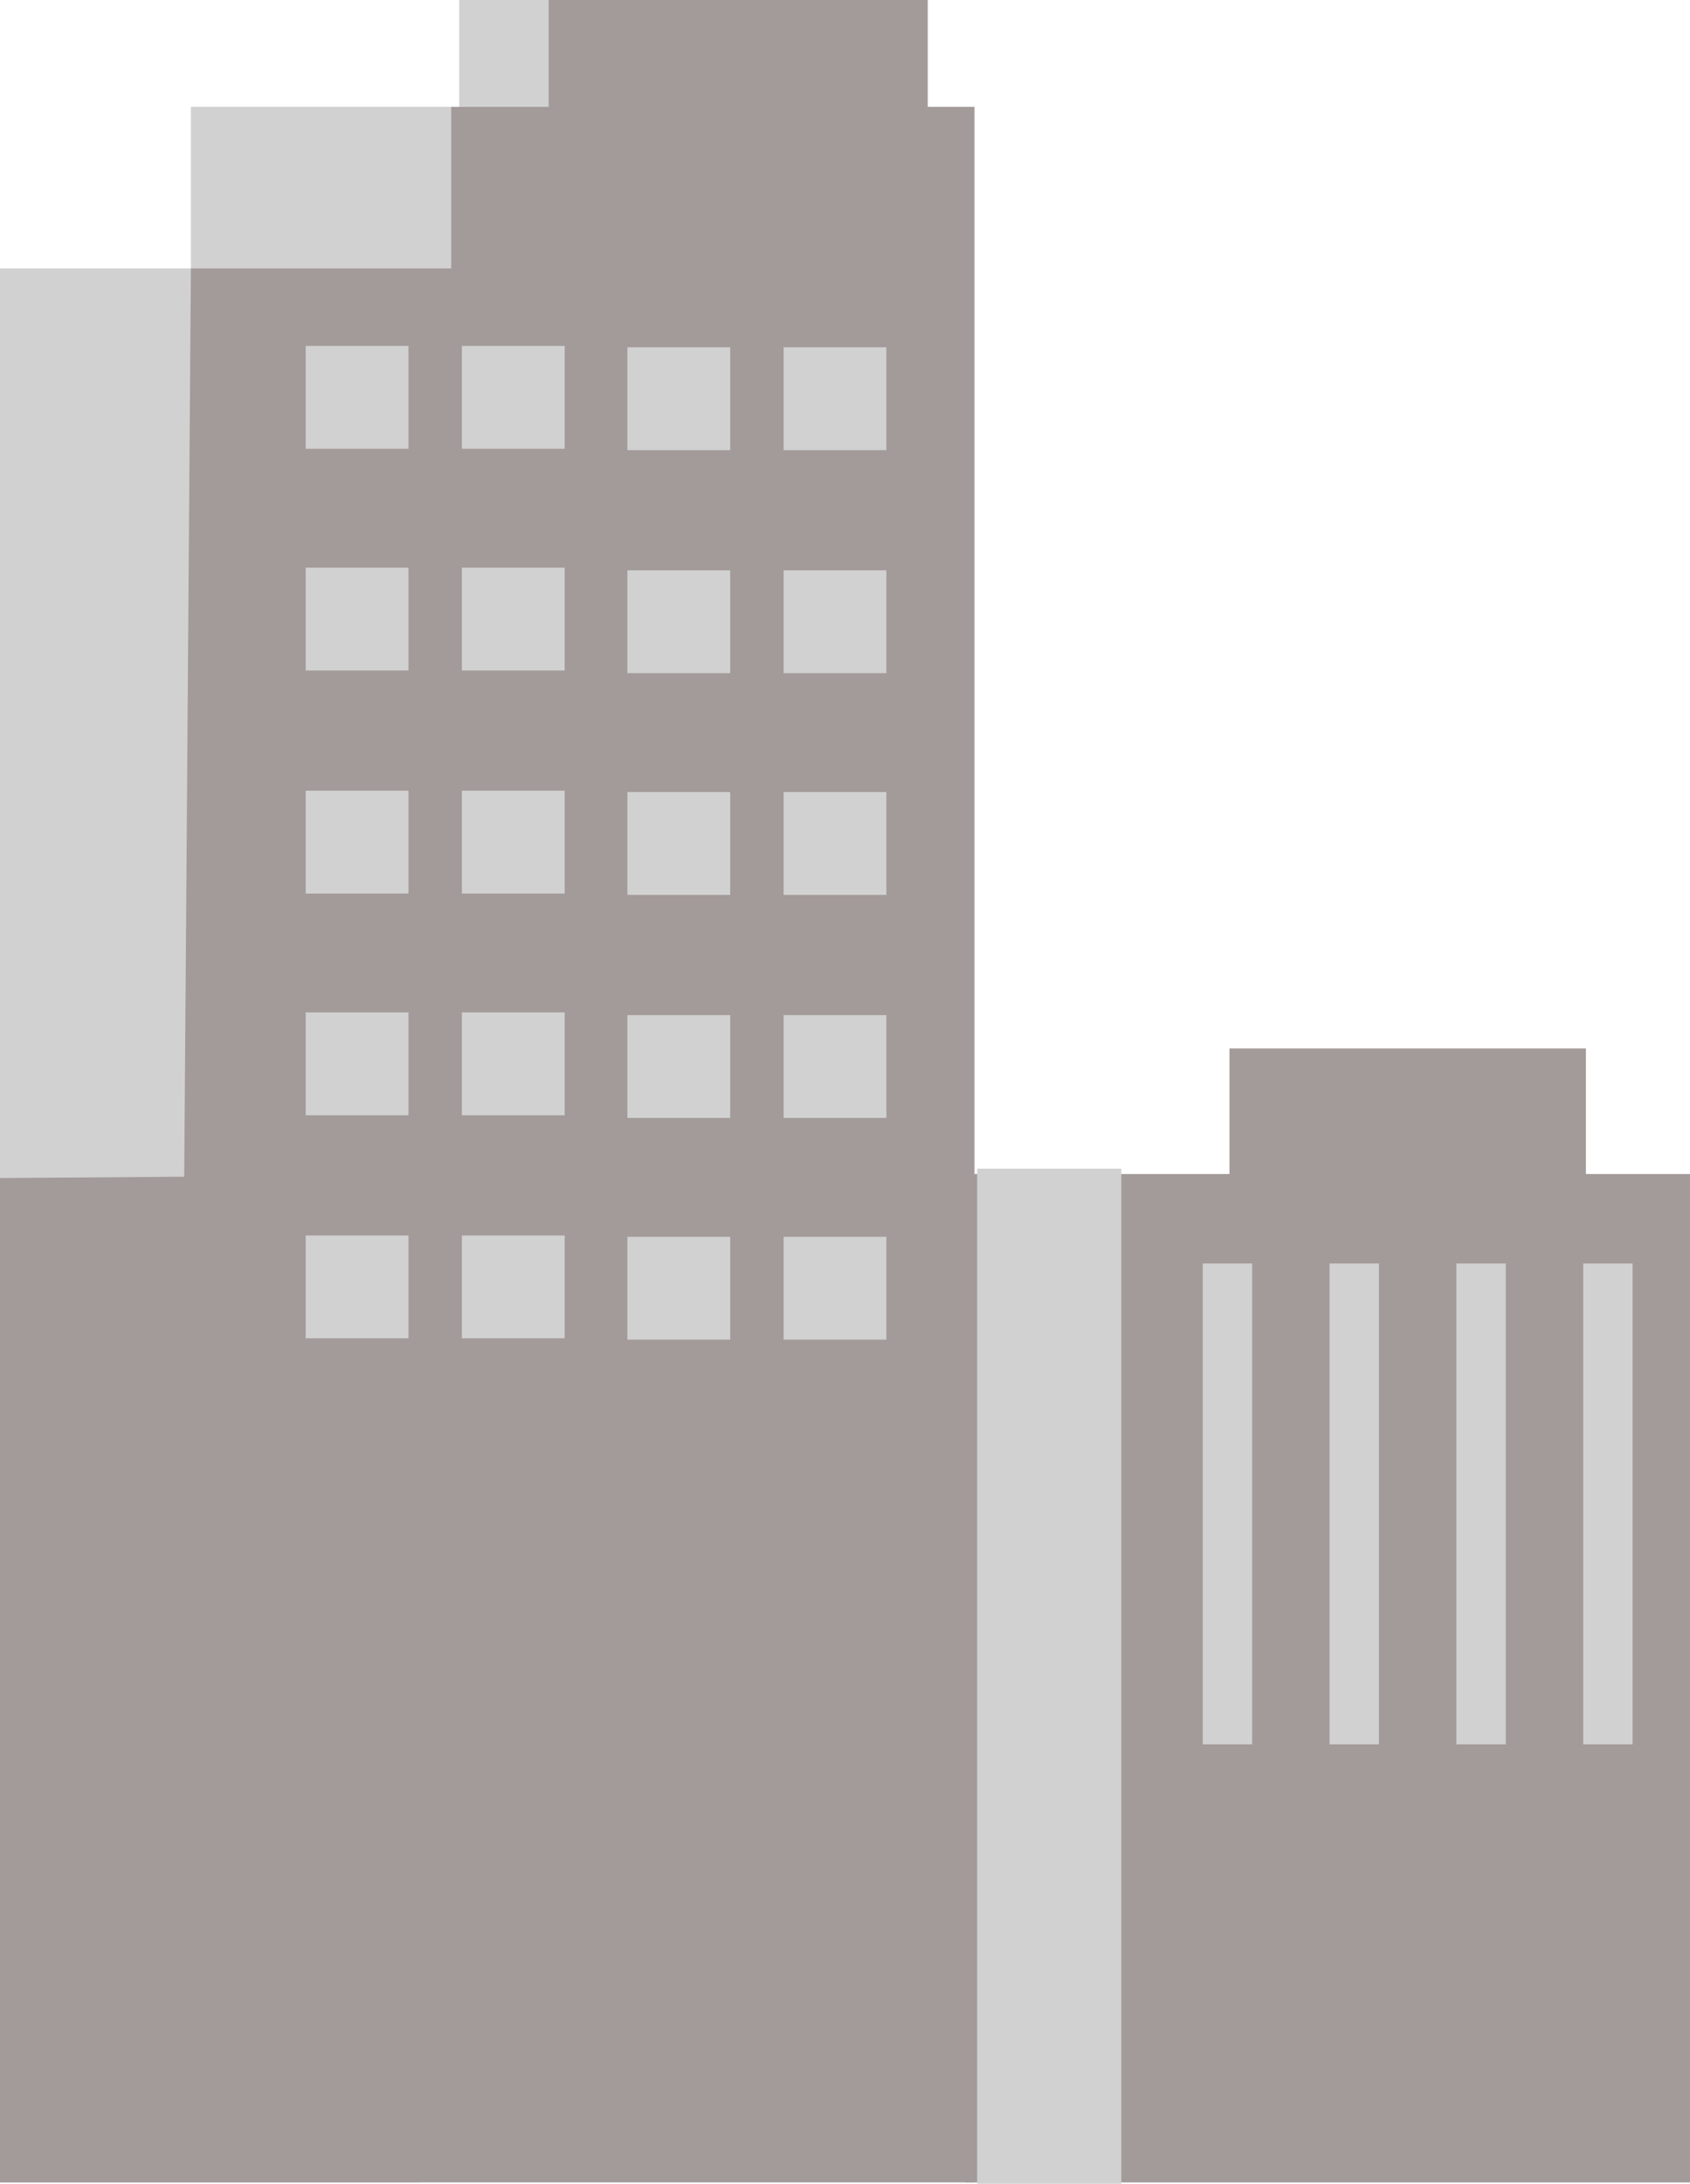 <?xml version="1.0" encoding="UTF-8"?>
<svg id="_레이어_2" data-name="레이어 2" xmlns="http://www.w3.org/2000/svg" width="126.6" height="163.5" viewBox="0 0 126.6 163.5">
  <g id="_레이어_2-2" data-name="레이어 2">
    <g>
      <g>
        <rect x="34.4" y="0" width="28.4" height="14.3" fill="#d1d1d1" stroke-width="0"/>
        <rect x="0" y="20.1" width="31.4" height="143.3" fill="#d1d1d1" stroke-width="0"/>
        <rect x="14.3" y="8" width="41.7" height="155.3" fill="#d1d1d1" stroke-width="0"/>
        <polygon points="33.8 8 33.8 20.1 14.3 20.1 13.8 88.1 0 88.2 0 163.4 14.3 163.4 73 163.4 73 40.9 73 20.1 73 8 33.8 8" fill="#a39b99" stroke-width="0"/>
        <rect x="22.9" y="25.9" width="7.7" height="7.7" fill="#d1d1d1" stroke-width="0"/>
        <rect x="34.6" y="25.9" width="7.7" height="7.7" fill="#d1d1d1" stroke-width="0"/>
        <rect x="22.9" y="42.5" width="7.7" height="7.7" fill="#d1d1d1" stroke-width="0"/>
        <rect x="34.6" y="42.5" width="7.7" height="7.7" fill="#d1d1d1" stroke-width="0"/>
        <rect x="22.9" y="59.2" width="7.7" height="7.7" fill="#d1d1d1" stroke-width="0"/>
        <rect x="34.6" y="59.2" width="7.7" height="7.7" fill="#d1d1d1" stroke-width="0"/>
        <rect x="22.9" y="75.8" width="7.7" height="7.7" fill="#d1d1d1" stroke-width="0"/>
        <rect x="34.6" y="75.8" width="7.7" height="7.7" fill="#d1d1d1" stroke-width="0"/>
        <rect x="22.9" y="92.5" width="7.7" height="7.7" fill="#d1d1d1" stroke-width="0"/>
        <rect x="34.6" y="92.5" width="7.7" height="7.7" fill="#d1d1d1" stroke-width="0"/>
        <rect x="47" y="26" width="7.7" height="7.7" fill="#d1d1d1" stroke-width="0"/>
        <rect x="58.7" y="26" width="7.7" height="7.7" fill="#d1d1d1" stroke-width="0"/>
        <rect x="47" y="42.7" width="7.7" height="7.7" fill="#d1d1d1" stroke-width="0"/>
        <rect x="58.7" y="42.7" width="7.7" height="7.7" fill="#d1d1d1" stroke-width="0"/>
        <rect x="47" y="59.3" width="7.7" height="7.7" fill="#d1d1d1" stroke-width="0"/>
        <rect x="58.7" y="59.3" width="7.7" height="7.7" fill="#d1d1d1" stroke-width="0"/>
        <rect x="47" y="76" width="7.7" height="7.7" fill="#d1d1d1" stroke-width="0"/>
        <rect x="58.7" y="76" width="7.7" height="7.7" fill="#d1d1d1" stroke-width="0"/>
        <rect x="47" y="92.6" width="7.7" height="7.7" fill="#d1d1d1" stroke-width="0"/>
        <rect x="58.7" y="92.6" width="7.7" height="7.7" fill="#d1d1d1" stroke-width="0"/>
        <rect x="41.1" y="0" width="28.4" height="14.3" fill="#a39b99" stroke-width="0"/>
      </g>
      <g>
        <rect x="72.3" y="87.9" width="54.3" height="75.5" fill="#a39b99" stroke-width="0"/>
        <rect x="73.2" y="87.5" width="10.8" height="76" fill="#d1d1d1" stroke-width="0"/>
        <rect x="92.1" y="78.5" width="26.7" height="12.2" fill="#a39b99" stroke-width="0"/>
        <rect x="90.1" y="94.6" width="3.7" height="36" fill="#d1d1d1" stroke-width="0"/>
        <rect x="99.6" y="94.6" width="3.7" height="36" fill="#d1d1d1" stroke-width="0"/>
        <rect x="109.1" y="94.6" width="3.7" height="36" fill="#d1d1d1" stroke-width="0"/>
        <rect x="118.6" y="94.6" width="3.7" height="36" fill="#d1d1d1" stroke-width="0"/>
      </g>
    </g>
  </g>
</svg>
